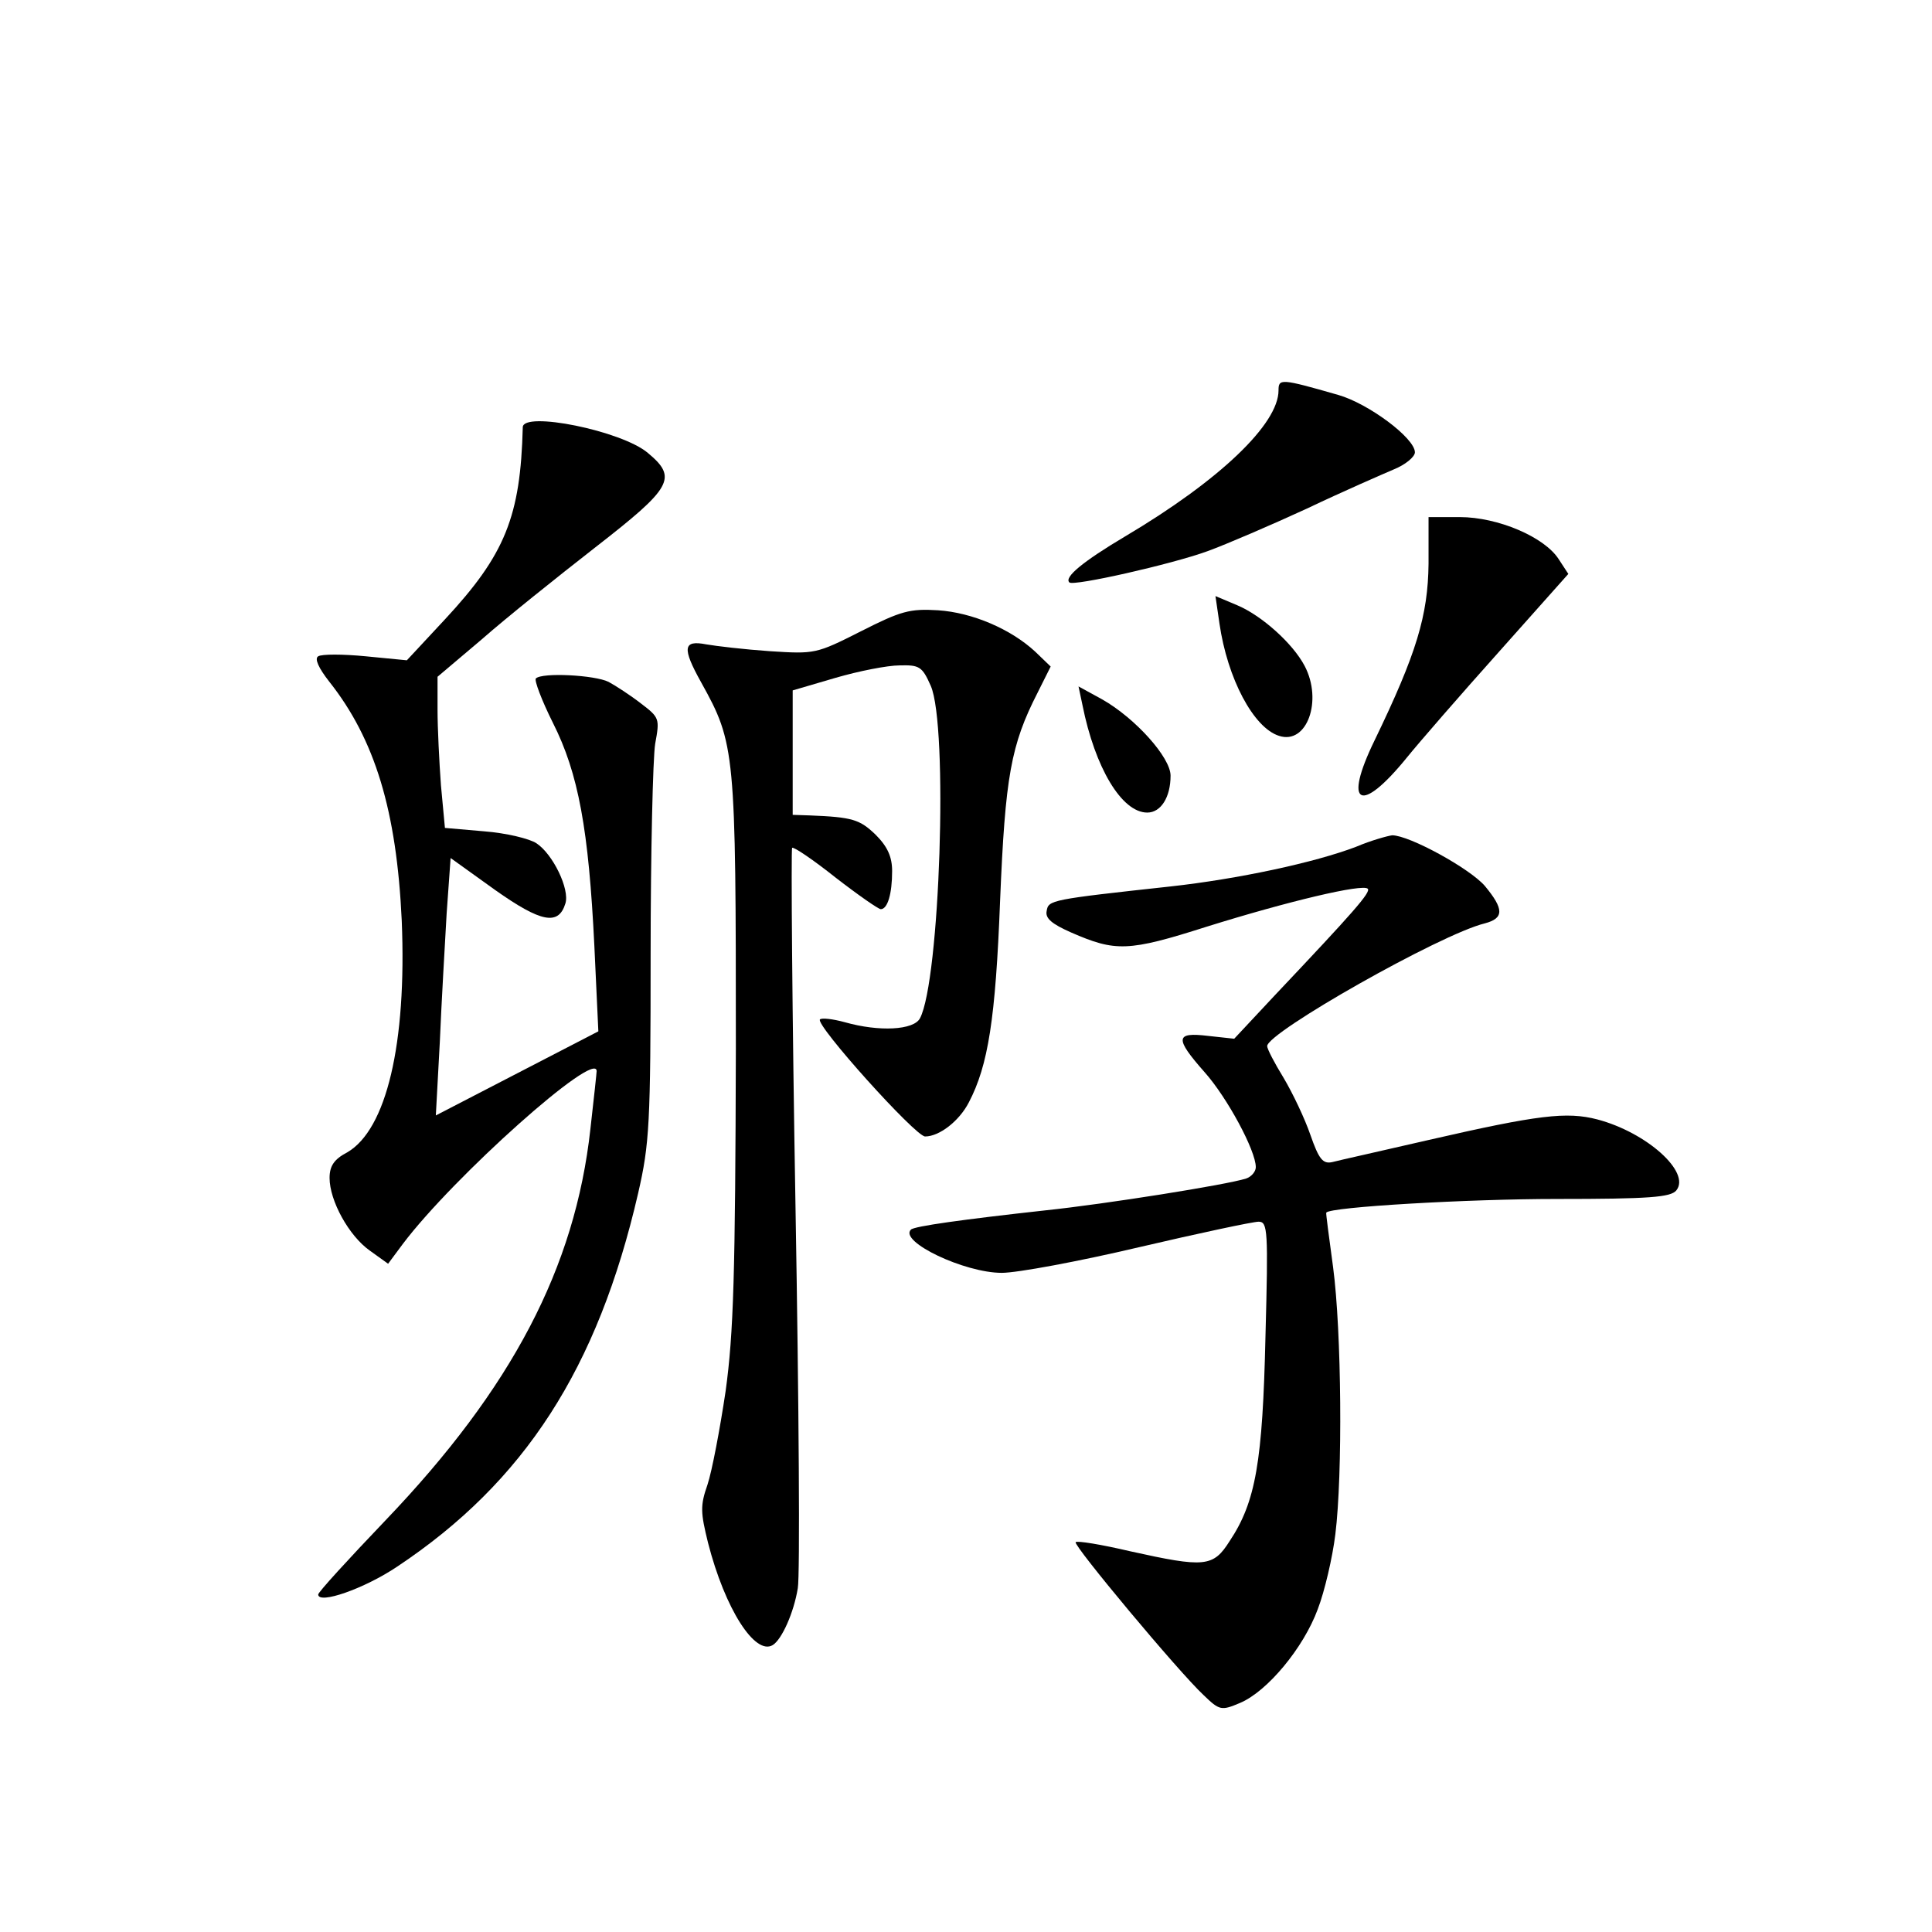 <?xml version="1.0" standalone="no"?>
<!DOCTYPE svg PUBLIC "-//W3C//DTD SVG 20010904//EN"
 "http://www.w3.org/TR/2001/REC-SVG-20010904/DTD/svg10.dtd">
<svg version="1.0" xmlns="http://www.w3.org/2000/svg"
 width="340pt" height="340pt" viewBox="0 0 340 340"
 preserveAspectRatio="xMidYMid meet">
<g transform="translate(0,340) scale(0.1,-0.1)"
fill="#000000" stroke="none">
<path d="M2250 2713 c0 -59 -103 -158 -270 -257 -74 -44 -108 -72 -98 -81 7
-7 180 32 243 55 33 12 112 46 175 75 63 30 132 60 153 69 20 8 37 22 37 30 0
25 -82 86 -135 101 -101 29 -105 29 -105 8z"/>
<path d="M920 2648 c-4 -157 -31 -224 -137 -338 l-67 -72 -72 7 c-41 4 -78 4
-84 0 -7 -4 1 -21 19 -44 81 -102 119 -228 128 -421 9 -217 -27 -368 -96 -408
-23 -12 -31 -24 -31 -45 0 -40 34 -102 71 -128 l32 -23 26 35 c89 118 341 343
341 304 0 -3 -5 -49 -11 -102 -27 -244 -138 -456 -361 -689 -65 -68 -118 -126
-118 -130 0 -18 81 10 139 49 224 149 353 349 424 657 20 87 22 122 22 420 0
179 4 346 8 371 8 44 8 46 -25 71 -18 14 -44 31 -57 38 -24 12 -117 17 -128 6
-3 -3 10 -38 30 -78 45 -89 63 -188 73 -393 l7 -150 -143 -74 -143 -74 7 129
c3 71 9 173 12 226 l7 98 78 -56 c82 -58 112 -63 124 -24 8 25 -22 87 -51 106
-12 8 -53 18 -92 21 l-69 6 -7 75 c-3 41 -6 101 -6 133 l0 58 78 66 c42 37
132 109 200 162 135 105 145 122 92 166 -46 39 -220 74 -220 45z"/>
<path d="M2514 2408 c-1 -91 -21 -158 -95 -311 -56 -115 -25 -131 57 -30 21
26 94 110 162 186 l122 137 -17 26 c-25 39 -107 74 -174 74 l-55 0 0 -82z"/>
<path d="M2146 2303 c14 -97 60 -184 105 -198 49 -16 77 62 45 123 -21 40 -76
89 -119 107 l-38 16 7 -48z"/>
<path d="M1515 2289 c-79 -40 -81 -40 -160 -35 -44 3 -95 9 -112 12 -41 8 -43
-6 -9 -67 60 -108 61 -120 61 -644 -1 -399 -4 -501 -18 -603 -10 -67 -24 -141
-32 -165 -13 -37 -12 -49 1 -102 30 -117 83 -199 114 -180 16 10 37 57 44 100
4 22 2 323 -4 669 -6 346 -8 631 -6 634 3 2 37 -21 76 -52 40 -31 76 -56 80
-56 12 0 20 27 20 67 0 25 -8 43 -29 64 -28 27 -41 31 -116 34 l-30 1 0 110 0
109 75 22 c41 12 92 22 113 22 35 1 40 -2 55 -36 31 -71 16 -519 -19 -585 -11
-21 -72 -24 -132 -7 -22 6 -41 8 -44 5 -9 -9 168 -206 185 -206 25 0 60 27 77
60 34 65 47 147 55 355 9 219 19 274 66 366 l23 46 -27 26 c-43 40 -111 69
-171 73 -50 3 -65 -1 -136 -37z"/>
<path d="M1905 2159 c22 -110 69 -189 114 -189 24 0 41 27 41 65 0 32 -62 101
-120 134 l-42 23 7 -33z"/>
<path d="M2387 1910 c-73 -28 -209 -57 -327 -70 -211 -23 -215 -24 -218 -43
-3 -13 9 -23 43 -38 78 -34 100 -34 238 10 144 45 275 76 284 67 6 -6 -25 -41
-163 -187 l-72 -77 -46 5 c-58 7 -59 -4 -6 -64 40 -45 90 -138 90 -167 0 -8
-8 -17 -17 -20 -34 -11 -248 -45 -353 -56 -145 -16 -232 -28 -237 -34 -21 -21
94 -76 160 -76 27 0 135 20 241 45 107 25 201 45 211 45 16 0 17 -15 12 -202
-5 -220 -17 -291 -63 -360 -29 -46 -44 -47 -175 -18 -51 12 -94 19 -96 16 -5
-5 181 -228 225 -269 28 -27 31 -28 64 -14 48 20 112 97 137 165 12 31 26 91
31 132 13 105 11 357 -4 470 -7 52 -13 96 -12 96 7 10 250 24 405 24 164 0
201 3 211 15 26 32 -52 102 -139 125 -54 14 -104 8 -296 -36 -82 -19 -159 -36
-170 -39 -17 -4 -24 5 -39 48 -10 29 -31 73 -47 100 -16 26 -29 51 -29 56 0
24 305 197 383 216 34 9 34 25 0 66 -27 31 -133 89 -163 89 -8 -1 -37 -9 -63
-20z"/>
</g>
</svg>
